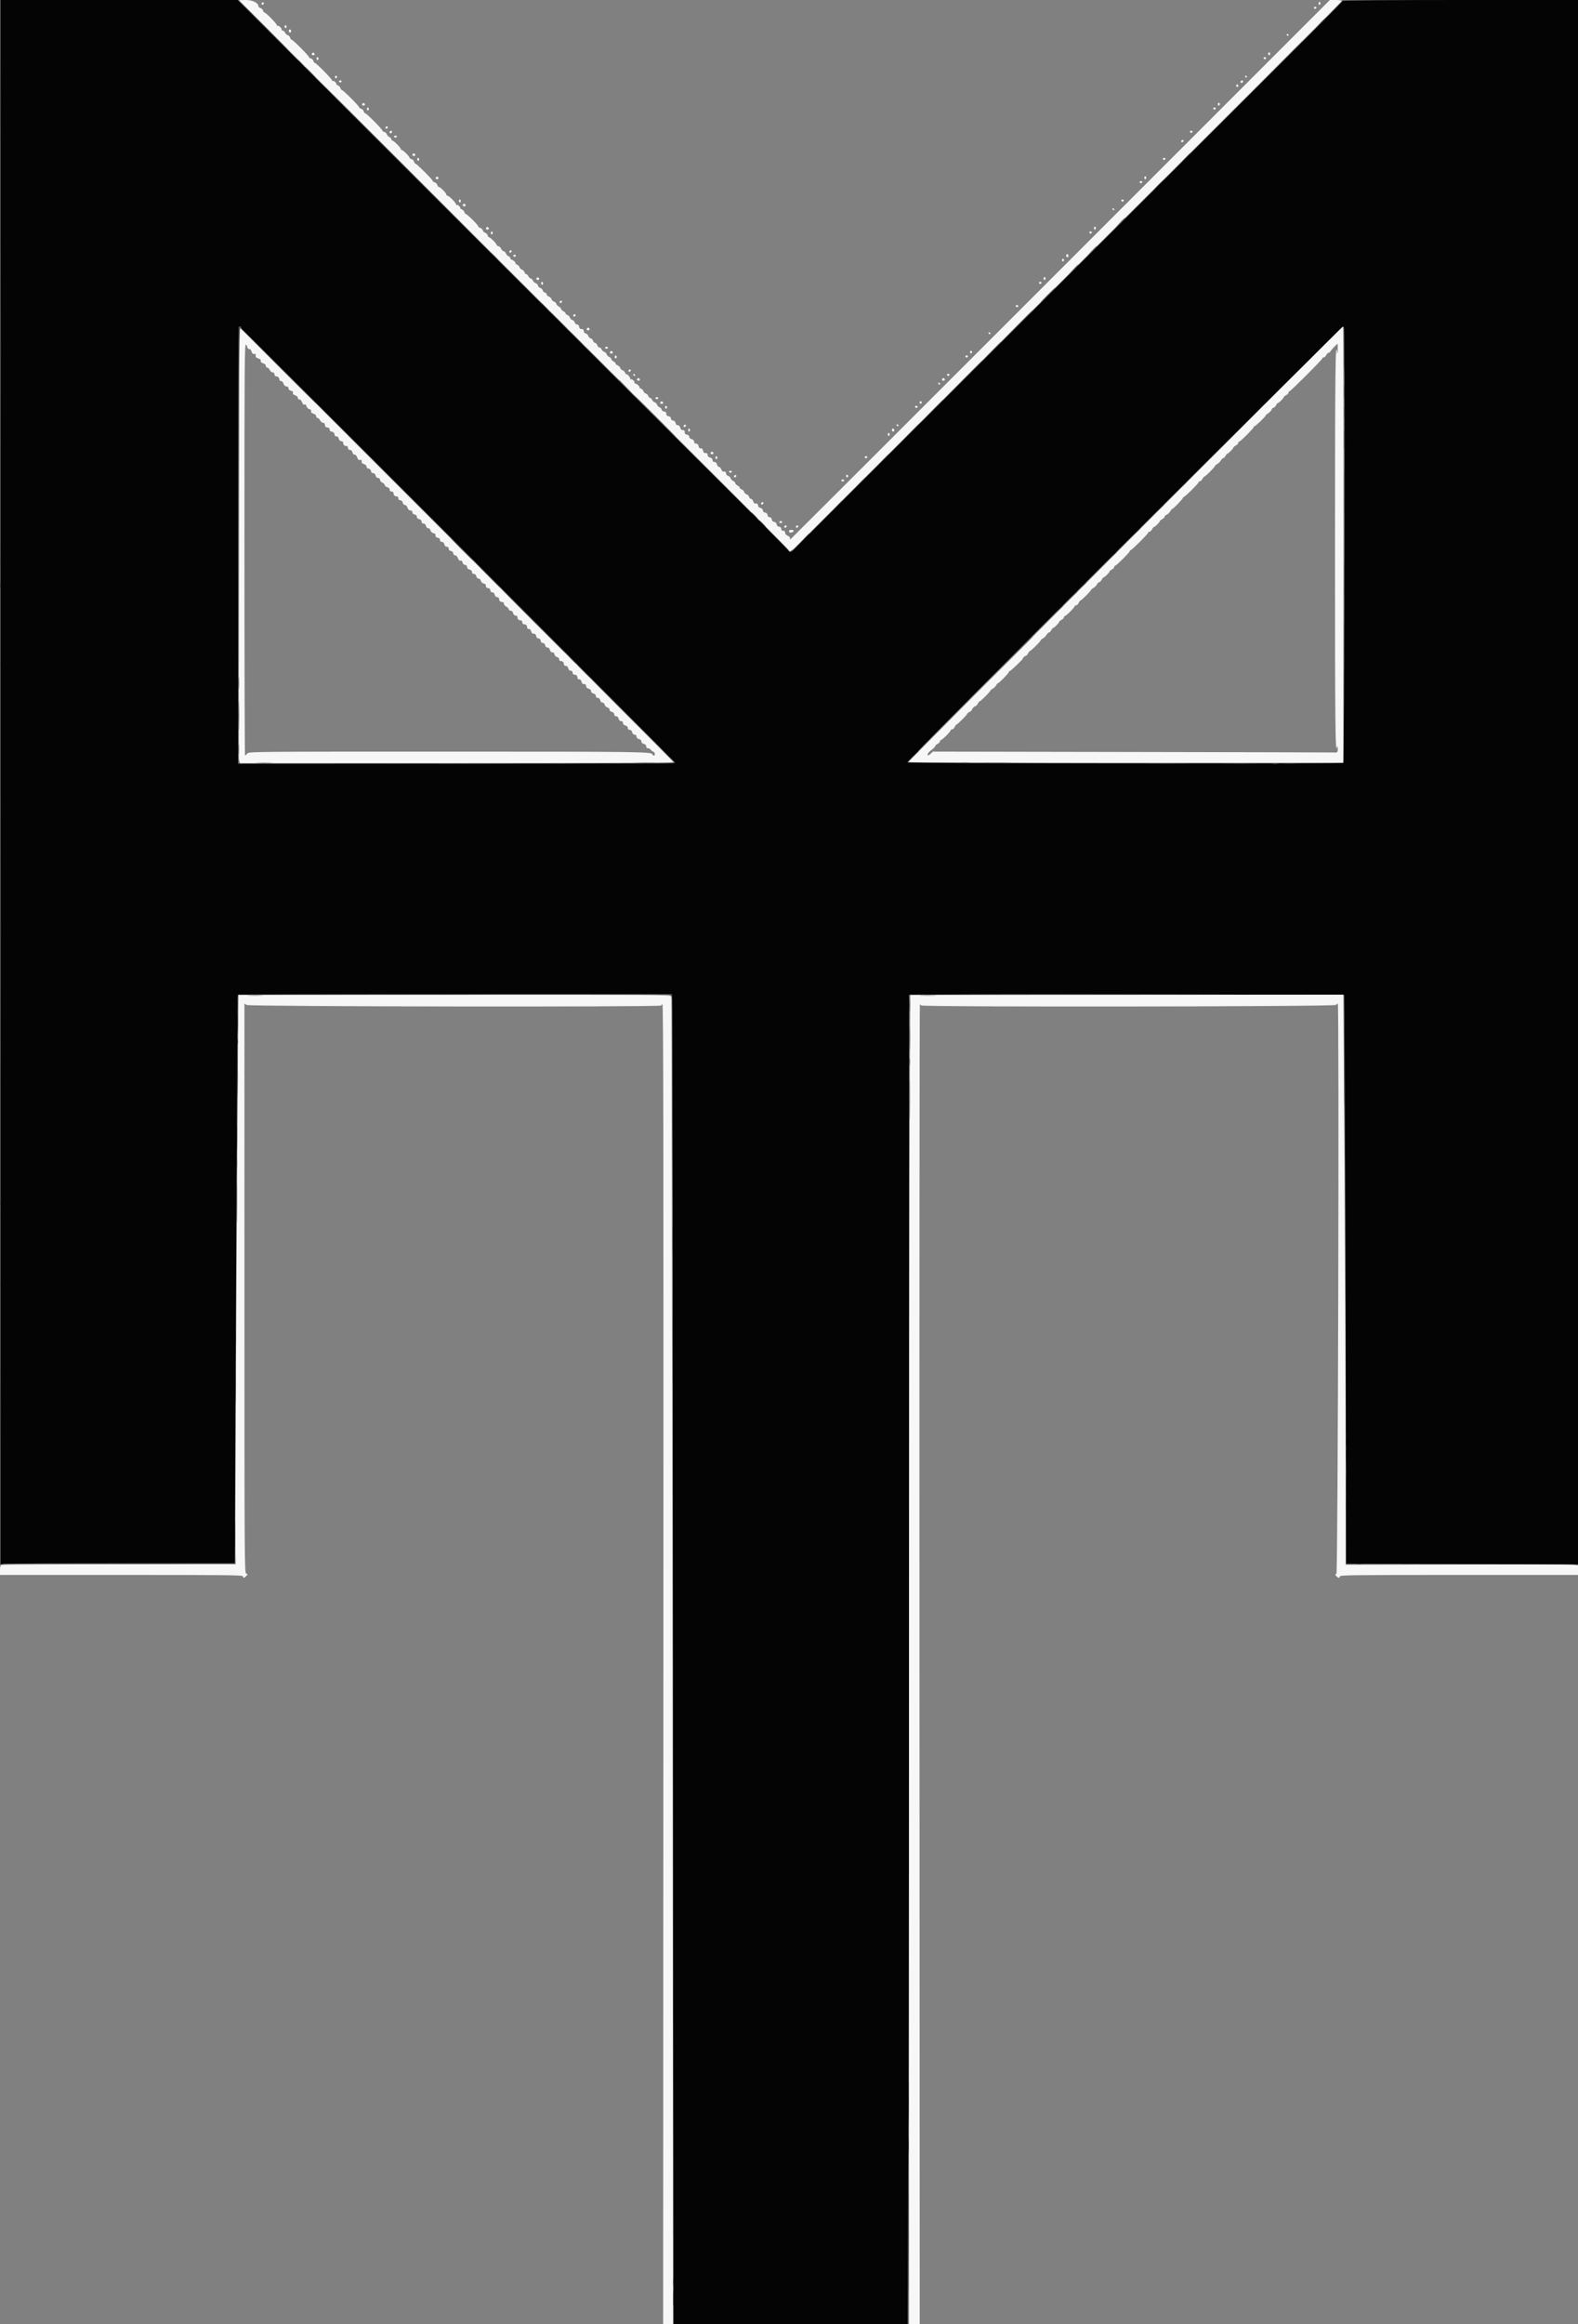 <svg id="svg" version="1.1" xmlns="http://www.w3.org/2000/svg" xmlns:xlink="http://www.w3.org/1999/xlink" width="400" height="588.813" viewBox="0, 0, 400,588.813"><rect x="0" y="0" width="400" height="588.813" fill="#808080" stroke="none"/><g id="svgg"><path id="path0" d="M0.123 198.182 L 0.123 396.363 0.982 396.221 C 1.454 396.143,14.816 396.078,30.675 396.076 L 59.509 396.073 59.570 381.411 C 59.869 310.062,60.187 252.127,60.281 252.032 C 60.343 251.968,85.117 251.913,115.334 251.909 L 170.273 251.902 170.402 253.252 C 170.473 253.994,170.563 329.831,170.603 421.779 L 170.675 588.957 200.389 588.957 L 230.103 588.957 230.268 538.712 C 230.359 511.077,230.433 435.268,230.433 370.249 L 230.433 252.032 246.198 251.950 C 254.869 251.905,279.687 251.912,301.350 251.966 L 340.736 252.063 340.891 275.418 C 340.977 288.263,341.087 320.693,341.137 347.485 L 341.227 396.196 370.613 396.287 L 400.000 396.377 400.000 198.189 L 400.000 0.000 370.184 0.000 C 353.341 0.000,340.368 0.093,340.368 0.214 C 340.368 0.332,332.292 8.477,322.422 18.313 C 272.112 68.447,203.179 137.223,201.992 138.466 C 200.492 140.040,200.225 140.135,199.674 139.294 C 199.464 138.973,191.198 130.664,181.305 120.828 C 161.727 101.364,87.584 27.384,70.724 10.491 L 60.254 0.000 30.189 0.000 L 0.123 0.000 0.123 198.182 M340.821 138.159 C 340.774 168.370,340.644 193.180,340.532 193.292 C 340.276 193.547,230.085 193.432,229.998 193.177 C 229.819 192.659,340.399 82.336,340.651 82.781 C 340.825 83.089,340.879 100.518,340.821 138.159 M115.930 137.849 C 146.242 168.181,171.043 193.083,171.043 193.186 C 171.043 193.471,173.874 193.456,115.399 193.477 L 60.368 193.497 60.368 138.098 C 60.368 104.735,60.457 82.699,60.593 82.699 C 60.716 82.699,85.618 107.517,115.930 137.849 " stroke="none" fill="#040404" fill-rule="evenodd"></path><path id="path1" d="M60.634 0.109 C 61.681 1.225,90.054 29.586,121.265 60.714 C 143.177 82.566,169.856 109.174,180.552 119.843 C 191.248 130.511,200.000 139.328,200.000 139.436 C 200.000 139.967,200.785 139.494,202.015 138.221 C 203.418 136.769,287.123 53.236,321.065 19.416 C 331.547 8.972,340.123 0.330,340.123 0.213 C 340.123 0.096,339.444 0.000,338.614 0.000 L 337.105 0.000 268.750 68.344 C 231.155 105.933,200.362 136.687,200.320 136.687 C 200.279 136.687,200.245 136.519,200.245 136.313 C 200.245 136.107,199.969 135.834,199.632 135.706 C 199.256 135.563,199.018 135.280,199.018 134.975 C 199.018 134.642,198.857 134.479,198.528 134.479 C 198.206 134.479,198.037 134.315,198.037 134.005 C 198.037 133.700,197.839 133.503,197.485 133.453 C 197.135 133.403,196.904 133.177,196.856 132.837 C 196.808 132.503,196.577 132.271,196.243 132.224 C 195.903 132.175,195.677 131.945,195.627 131.595 C 195.578 131.248,195.379 131.043,195.092 131.043 C 194.805 131.043,194.606 130.837,194.557 130.491 C 194.507 130.136,194.281 129.911,193.926 129.860 C 193.574 129.810,193.374 129.612,193.374 129.313 C 193.374 129.017,193.147 128.787,192.761 128.690 C 192.377 128.593,192.147 128.362,192.147 128.072 C 192.147 127.654,191.883 127.492,191.344 127.580 C 191.240 127.597,191.050 127.334,190.921 126.996 C 190.792 126.657,190.531 126.380,190.341 126.380 C 190.151 126.380,189.936 126.151,189.863 125.871 C 189.790 125.591,189.511 125.305,189.243 125.235 C 188.976 125.165,188.702 124.898,188.635 124.641 C 188.568 124.383,188.273 124.085,187.980 123.976 C 187.688 123.868,187.472 123.674,187.500 123.546 C 187.529 123.418,187.289 123.179,186.966 123.014 C 186.644 122.850,186.380 122.574,186.380 122.401 C 186.380 122.228,186.139 121.980,185.843 121.850 C 185.548 121.720,185.252 121.409,185.187 121.157 C 185.121 120.906,184.838 120.640,184.558 120.567 C 184.270 120.491,184.049 120.233,184.049 119.971 C 184.049 119.556,183.785 119.394,183.246 119.482 C 183.142 119.499,182.951 119.236,182.823 118.898 C 182.694 118.559,182.432 118.282,182.241 118.282 C 182.050 118.282,181.824 118.006,181.740 117.669 C 181.640 117.273,181.413 117.055,181.100 117.055 C 180.779 117.055,180.613 116.890,180.613 116.569 C 180.613 116.255,180.396 116.028,180.000 115.929 C 179.616 115.833,179.387 115.601,179.387 115.311 C 179.387 115.056,179.276 114.833,179.141 114.816 C 179.006 114.799,178.758 114.771,178.589 114.755 C 178.420 114.738,178.247 114.475,178.204 114.172 C 178.134 113.682,177.902 113.515,177.387 113.582 C 177.299 113.594,177.159 113.331,177.075 112.998 C 176.978 112.609,176.749 112.393,176.437 112.393 C 176.116 112.393,175.951 112.227,175.951 111.907 C 175.951 111.593,175.734 111.366,175.337 111.266 C 174.964 111.173,174.724 110.938,174.724 110.665 C 174.724 110.388,174.514 110.188,174.172 110.140 C 173.868 110.097,173.606 109.923,173.589 109.755 C 173.572 109.586,173.544 109.337,173.528 109.202 C 173.511 109.067,173.288 108.957,173.033 108.957 C 172.742 108.957,172.511 108.727,172.415 108.344 C 172.318 107.957,172.087 107.730,171.792 107.730 C 171.492 107.730,171.294 107.531,171.244 107.178 C 171.194 106.823,170.968 106.598,170.613 106.547 C 170.267 106.498,170.061 106.299,170.061 106.012 C 170.061 105.726,169.856 105.526,169.509 105.477 C 169.206 105.434,168.943 105.261,168.926 105.092 C 168.910 104.923,168.882 104.683,168.865 104.557 C 168.848 104.431,168.586 104.293,168.282 104.250 C 167.979 104.207,167.730 104.006,167.730 103.804 C 167.730 103.601,167.488 103.330,167.193 103.200 C 166.898 103.070,166.602 102.758,166.536 102.507 C 166.471 102.255,166.211 101.996,165.959 101.930 C 165.708 101.864,165.396 101.569,165.266 101.273 C 165.137 100.978,164.926 100.772,164.797 100.816 C 164.669 100.859,164.476 100.656,164.367 100.363 C 164.259 100.070,163.960 99.776,163.703 99.709 C 163.446 99.642,163.181 99.376,163.113 99.119 C 163.046 98.862,162.732 98.548,162.416 98.421 C 162.099 98.294,161.940 98.184,162.063 98.175 C 162.418 98.150,161.432 97.178,161.052 97.178 C 160.862 97.178,160.766 97.082,160.839 96.965 C 161.006 96.695,160.139 95.894,159.919 96.114 C 159.828 96.204,159.755 96.111,159.755 95.907 C 159.755 95.509,158.783 94.499,158.757 94.870 C 158.749 94.992,158.638 94.833,158.511 94.517 C 158.385 94.200,158.071 93.886,157.813 93.819 C 157.556 93.752,157.291 93.487,157.224 93.229 C 157.157 92.972,156.843 92.666,156.526 92.549 C 156.210 92.432,155.994 92.239,156.046 92.119 C 156.098 92.000,155.878 91.767,155.555 91.603 C 155.233 91.439,154.969 91.163,154.969 90.990 C 154.969 90.817,154.728 90.569,154.432 90.439 C 154.137 90.309,153.841 89.998,153.776 89.746 C 153.710 89.495,153.450 89.235,153.199 89.169 C 152.947 89.103,152.631 88.808,152.497 88.513 C 152.362 88.217,152.116 88.004,151.949 88.039 C 151.782 88.073,151.540 87.825,151.412 87.486 C 151.283 87.148,151.022 86.871,150.832 86.871 C 150.642 86.871,150.427 86.642,150.354 86.362 C 150.280 86.082,150.002 85.796,149.734 85.726 C 149.467 85.656,149.191 85.380,149.121 85.112 C 149.051 84.845,148.764 84.566,148.484 84.493 C 148.197 84.418,147.975 84.159,147.975 83.898 C 147.975 83.644,147.865 83.422,147.730 83.405 C 147.595 83.388,147.347 83.360,147.178 83.344 C 147.009 83.327,146.836 83.064,146.793 82.761 C 146.744 82.420,146.544 82.209,146.269 82.209 C 146.024 82.209,145.764 81.980,145.691 81.700 C 145.618 81.420,145.339 81.133,145.072 81.063 C 144.804 80.993,144.530 80.726,144.463 80.469 C 144.396 80.212,144.116 79.918,143.841 79.817 C 143.567 79.715,143.351 79.521,143.361 79.387 C 143.372 79.252,143.117 79.007,142.795 78.842 C 142.472 78.678,142.209 78.402,142.209 78.229 C 142.209 78.056,141.967 77.808,141.672 77.678 C 141.376 77.549,141.081 77.237,141.015 76.985 C 140.949 76.734,140.676 76.471,140.409 76.401 C 140.142 76.331,139.865 76.055,139.796 75.787 C 139.726 75.520,139.449 75.244,139.182 75.174 C 138.915 75.104,138.641 74.836,138.573 74.579 C 138.506 74.321,138.288 74.110,138.088 74.110 C 137.889 74.110,137.666 73.881,137.593 73.601 C 137.520 73.321,137.241 73.035,136.973 72.965 C 136.706 72.895,136.430 72.619,136.360 72.352 C 136.290 72.084,136.027 71.812,135.775 71.746 C 135.524 71.680,135.212 71.385,135.082 71.089 C 134.953 70.794,134.705 70.552,134.532 70.552 C 134.359 70.552,134.082 70.288,133.918 69.966 C 133.754 69.644,133.522 69.423,133.402 69.475 C 133.283 69.528,133.089 69.312,132.972 68.995 C 132.855 68.679,132.549 68.365,132.292 68.298 C 132.035 68.230,131.770 67.965,131.702 67.708 C 131.635 67.451,131.321 67.137,131.005 67.010 C 130.688 66.883,130.529 66.773,130.652 66.764 C 130.998 66.740,130.026 65.767,129.655 65.767 C 129.474 65.767,129.353 65.633,129.387 65.469 C 129.420 65.305,129.206 65.061,128.911 64.927 C 128.615 64.792,128.320 64.476,128.254 64.225 C 128.188 63.973,127.916 63.710,127.648 63.640 C 127.381 63.570,127.105 63.294,127.035 63.027 C 126.965 62.759,126.679 62.480,126.399 62.407 C 126.119 62.334,125.890 62.171,125.890 62.045 C 125.890 61.729,124.304 60.123,123.992 60.123 C 123.852 60.123,123.678 59.894,123.605 59.614 C 123.532 59.334,123.253 59.047,122.986 58.978 C 122.718 58.908,122.442 58.631,122.372 58.364 C 122.302 58.097,122.016 57.818,121.736 57.745 C 121.456 57.671,121.227 57.498,121.227 57.359 C 121.227 57.038,118.410 54.233,118.088 54.233 C 117.956 54.233,117.791 54.013,117.720 53.743 C 117.650 53.473,117.333 53.149,117.017 53.022 C 116.701 52.896,116.542 52.785,116.664 52.776 C 116.786 52.768,116.688 52.542,116.447 52.276 C 116.206 52.009,115.912 51.850,115.795 51.922 C 115.678 51.994,115.583 51.909,115.583 51.732 C 115.582 51.343,113.798 49.571,113.407 49.571 C 113.254 49.571,113.128 49.433,113.126 49.264 C 113.123 48.899,111.591 47.362,111.230 47.362 C 111.091 47.362,110.918 47.133,110.844 46.853 C 110.771 46.573,110.482 46.284,110.202 46.211 C 109.922 46.138,109.693 45.971,109.693 45.841 C 109.693 45.535,105.626 41.472,105.320 41.472 C 105.192 41.472,105.028 41.243,104.955 40.963 C 104.882 40.683,104.593 40.394,104.313 40.321 C 104.033 40.248,103.804 40.074,103.804 39.935 C 103.804 39.608,102.041 37.895,101.788 37.975 C 101.682 38.009,101.595 37.913,101.595 37.763 C 101.595 37.406,99.772 35.583,99.415 35.583 C 99.265 35.583,99.169 35.449,99.202 35.285 C 99.236 35.121,99.022 34.877,98.727 34.743 C 98.431 34.608,98.136 34.292,98.070 34.041 C 98.004 33.789,97.721 33.523,97.442 33.450 C 97.162 33.377,96.933 33.209,96.933 33.078 C 96.933 32.753,92.908 28.712,92.585 28.712 C 92.443 28.712,92.267 28.483,92.194 28.203 C 92.121 27.923,91.832 27.634,91.552 27.561 C 91.272 27.487,91.043 27.319,91.043 27.186 C 91.043 26.871,86.994 22.822,86.679 22.822 C 86.546 22.822,86.380 22.602,86.309 22.332 C 86.239 22.062,85.922 21.738,85.606 21.611 C 85.290 21.485,85.131 21.374,85.253 21.365 C 85.375 21.357,85.277 21.131,85.036 20.865 C 84.795 20.598,84.501 20.439,84.384 20.511 C 84.267 20.583,84.172 20.518,84.172 20.365 C 84.172 20.020,80.155 15.951,79.815 15.951 C 79.678 15.951,79.507 15.722,79.433 15.442 C 79.360 15.162,79.071 14.873,78.791 14.800 C 78.511 14.727,78.282 14.558,78.282 14.425 C 78.282 14.110,74.233 10.061,73.918 10.061 C 73.785 10.061,73.617 9.832,73.544 9.552 C 73.471 9.272,73.205 8.990,72.953 8.924 C 72.702 8.858,72.386 8.562,72.251 8.267 C 72.117 7.972,71.873 7.758,71.709 7.791 C 71.545 7.825,71.411 7.704,71.411 7.523 C 71.411 7.103,70.566 6.325,70.348 6.543 C 70.258 6.634,70.184 6.569,70.184 6.399 C 70.184 6.028,67.420 3.190,67.059 3.190 C 66.920 3.190,66.746 2.961,66.673 2.681 C 66.599 2.401,66.310 2.112,66.030 2.039 C 65.751 1.966,65.521 1.778,65.521 1.621 C 65.521 0.748,64.018 -0.000,62.265 -0.000 C 61.312 -0.000,60.578 0.049,60.634 0.109 M66.373 0.749 C 66.140 1.126,66.459 1.369,66.774 1.054 C 66.950 0.878,66.954 0.741,66.787 0.637 C 66.649 0.552,66.463 0.602,66.373 0.749 M334.233 0.859 C 334.233 1.061,334.344 1.227,334.479 1.227 C 334.613 1.227,334.724 1.061,334.724 0.859 C 334.724 0.656,334.613 0.491,334.479 0.491 C 334.344 0.491,334.233 0.656,334.233 0.859 M333.053 1.982 C 333.102 2.127,333.246 2.245,333.374 2.245 C 333.502 2.245,333.647 2.127,333.695 1.982 C 333.744 1.837,333.599 1.718,333.374 1.718 C 333.149 1.718,333.005 1.837,333.053 1.982 M72.147 6.748 C 72.147 6.951,72.258 7.117,72.393 7.117 C 72.528 7.117,72.638 6.951,72.638 6.748 C 72.638 6.546,72.528 6.380,72.393 6.380 C 72.258 6.380,72.147 6.546,72.147 6.748 M73.252 7.607 C 73.154 7.766,73.184 8.006,73.319 8.141 C 73.482 8.305,73.624 8.290,73.742 8.098 C 73.840 7.940,73.810 7.700,73.675 7.565 C 73.511 7.401,73.370 7.415,73.252 7.607 M326.172 8.822 C 326.277 9.138,326.614 9.195,326.644 8.902 C 326.654 8.804,326.530 8.680,326.368 8.626 C 326.206 8.572,326.118 8.660,326.172 8.822 M79.175 13.422 C 78.899 13.698,79.007 13.988,79.387 13.988 C 79.589 13.988,79.755 13.884,79.755 13.757 C 79.755 13.447,79.371 13.226,79.175 13.422 M321.472 13.620 C 321.472 13.822,321.583 13.988,321.718 13.988 C 321.853 13.988,321.963 13.822,321.963 13.620 C 321.963 13.417,321.853 13.252,321.718 13.252 C 321.583 13.252,321.472 13.417,321.472 13.620 M80.245 14.847 C 80.245 15.049,80.356 15.215,80.491 15.215 C 80.626 15.215,80.736 15.049,80.736 14.847 C 80.736 14.644,80.626 14.479,80.491 14.479 C 80.356 14.479,80.245 14.644,80.245 14.847 M320.292 14.742 C 320.341 14.887,320.485 15.006,320.613 15.006 C 320.742 15.006,320.886 14.887,320.935 14.742 C 320.983 14.597,320.838 14.479,320.613 14.479 C 320.389 14.479,320.244 14.597,320.292 14.742 M84.908 19.509 C 84.908 19.734,85.027 19.879,85.172 19.830 C 85.317 19.782,85.436 19.637,85.436 19.509 C 85.436 19.381,85.317 19.237,85.172 19.188 C 85.027 19.140,84.908 19.284,84.908 19.509 M315.620 19.374 C 315.674 19.536,315.798 19.660,315.896 19.650 C 316.189 19.620,316.132 19.283,315.816 19.178 C 315.654 19.124,315.566 19.212,315.620 19.374 M85.937 20.632 C 85.985 20.777,86.129 20.896,86.258 20.896 C 86.386 20.896,86.530 20.777,86.579 20.632 C 86.627 20.487,86.483 20.368,86.258 20.368 C 86.033 20.368,85.888 20.487,85.937 20.632 M314.489 20.597 C 314.321 20.868,314.708 21.161,314.935 20.934 C 315.168 20.701,315.125 20.368,314.861 20.368 C 314.734 20.368,314.567 20.471,314.489 20.597 M313.374 21.718 C 313.374 21.943,313.493 22.087,313.638 22.039 C 313.783 21.990,313.902 21.846,313.902 21.718 C 313.902 21.590,313.783 21.445,313.638 21.397 C 313.493 21.348,313.374 21.493,313.374 21.718 M91.936 26.183 C 91.660 26.459,91.768 26.748,92.147 26.748 C 92.350 26.748,92.515 26.645,92.515 26.518 C 92.515 26.208,92.132 25.986,91.936 26.183 M308.712 26.380 C 308.712 26.583,308.822 26.748,308.957 26.748 C 309.092 26.748,309.202 26.583,309.202 26.380 C 309.202 26.178,309.092 26.012,308.957 26.012 C 308.822 26.012,308.712 26.178,308.712 26.380 M93.006 27.607 C 93.006 27.810,93.117 27.975,93.252 27.975 C 93.387 27.975,93.497 27.810,93.497 27.607 C 93.497 27.405,93.387 27.239,93.252 27.239 C 93.117 27.239,93.006 27.405,93.006 27.607 M307.532 27.503 C 307.580 27.648,307.725 27.767,307.853 27.767 C 307.981 27.767,308.125 27.648,308.174 27.503 C 308.222 27.358,308.078 27.239,307.853 27.239 C 307.628 27.239,307.483 27.358,307.532 27.503 M97.784 32.160 C 97.551 32.537,97.870 32.780,98.185 32.465 C 98.361 32.289,98.365 32.152,98.198 32.048 C 98.060 31.963,97.874 32.013,97.784 32.160 M98.783 33.357 C 98.616 33.628,99.003 33.921,99.230 33.695 C 99.463 33.461,99.419 33.129,99.156 33.129 C 99.029 33.129,98.861 33.232,98.783 33.357 M301.642 33.393 C 301.690 33.538,301.835 33.656,301.963 33.656 C 302.091 33.656,302.236 33.538,302.284 33.393 C 302.333 33.248,302.188 33.129,301.963 33.129 C 301.738 33.129,301.594 33.248,301.642 33.393 M99.877 34.601 C 99.877 34.736,100.043 34.847,100.245 34.847 C 100.448 34.847,100.613 34.736,100.613 34.601 C 100.613 34.466,100.448 34.356,100.245 34.356 C 100.043 34.356,99.877 34.466,99.877 34.601 M299.502 35.595 C 299.268 35.972,299.588 36.216,299.903 35.901 C 300.079 35.725,300.083 35.587,299.916 35.484 C 299.778 35.399,299.592 35.449,299.502 35.595 M104.697 38.943 C 104.420 39.220,104.528 39.509,104.908 39.509 C 105.110 39.509,105.276 39.405,105.276 39.278 C 105.276 38.969,104.893 38.747,104.697 38.943 M105.767 40.368 C 105.767 40.571,105.877 40.736,106.012 40.736 C 106.147 40.736,106.258 40.571,106.258 40.368 C 106.258 40.166,106.147 40.000,106.012 40.000 C 105.877 40.000,105.767 40.166,105.767 40.368 M294.771 40.264 C 294.819 40.409,294.964 40.528,295.092 40.528 C 295.220 40.528,295.365 40.409,295.413 40.264 C 295.461 40.119,295.317 40.000,295.092 40.000 C 294.867 40.000,294.723 40.119,294.771 40.264 M110.586 44.833 C 110.310 45.109,110.418 45.399,110.798 45.399 C 111.000 45.399,111.166 45.295,111.166 45.168 C 111.166 44.858,110.782 44.637,110.586 44.833 M290.061 45.031 C 290.061 45.233,290.172 45.399,290.307 45.399 C 290.442 45.399,290.552 45.233,290.552 45.031 C 290.552 44.828,290.442 44.663,290.307 44.663 C 290.172 44.663,290.061 44.828,290.061 45.031 M288.881 46.153 C 288.930 46.298,289.074 46.417,289.202 46.417 C 289.331 46.417,289.475 46.298,289.524 46.153 C 289.572 46.008,289.427 45.890,289.202 45.890 C 288.978 45.890,288.833 46.008,288.881 46.153 M116.319 50.920 C 116.319 51.123,116.429 51.288,116.564 51.288 C 116.699 51.288,116.810 51.123,116.810 50.920 C 116.810 50.718,116.699 50.552,116.564 50.552 C 116.429 50.552,116.319 50.718,116.319 50.920 M284.219 50.816 C 284.267 50.961,284.412 51.080,284.540 51.080 C 284.668 51.080,284.813 50.961,284.861 50.816 C 284.909 50.671,284.765 50.552,284.540 50.552 C 284.315 50.552,284.170 50.671,284.219 50.816 M117.458 51.704 C 117.181 51.980,117.289 52.270,117.669 52.270 C 117.871 52.270,118.037 52.166,118.037 52.039 C 118.037 51.730,117.654 51.508,117.458 51.704 M282.000 52.994 C 282.105 53.310,282.442 53.367,282.472 53.074 C 282.483 52.976,282.358 52.852,282.196 52.798 C 282.034 52.744,281.946 52.832,282.000 52.994 M123.347 57.594 C 123.071 57.870,123.179 58.160,123.558 58.160 C 123.761 58.160,123.926 58.056,123.926 57.929 C 123.926 57.619,123.543 57.398,123.347 57.594 M277.301 57.791 C 277.301 57.994,277.411 58.160,277.546 58.160 C 277.681 58.160,277.791 57.994,277.791 57.791 C 277.791 57.589,277.681 57.423,277.546 57.423 C 277.411 57.423,277.301 57.589,277.301 57.791 M124.417 59.018 C 124.417 59.221,124.528 59.387,124.663 59.387 C 124.798 59.387,124.908 59.221,124.908 59.018 C 124.908 58.816,124.798 58.650,124.663 58.650 C 124.528 58.650,124.417 58.816,124.417 59.018 M276.121 58.914 C 276.169 59.059,276.313 59.178,276.442 59.178 C 276.570 59.178,276.714 59.059,276.763 58.914 C 276.811 58.769,276.667 58.650,276.442 58.650 C 276.217 58.650,276.072 58.769,276.121 58.914 M129.195 63.571 C 128.962 63.948,129.281 64.191,129.596 63.876 C 129.772 63.700,129.776 63.563,129.609 63.459 C 129.471 63.374,129.285 63.424,129.195 63.571 M270.307 64.540 C 270.209 64.698,270.239 64.938,270.374 65.073 C 270.538 65.237,270.679 65.223,270.798 65.031 C 270.895 64.872,270.865 64.632,270.730 64.497 C 270.567 64.334,270.425 64.348,270.307 64.540 M130.108 64.804 C 130.157 64.949,130.301 65.067,130.429 65.067 C 130.558 65.067,130.702 64.949,130.751 64.804 C 130.799 64.659,130.654 64.540,130.429 64.540 C 130.204 64.540,130.060 64.659,130.108 64.804 M269.202 65.890 C 269.202 66.115,269.321 66.259,269.466 66.211 C 269.611 66.162,269.730 66.018,269.730 65.890 C 269.730 65.761,269.611 65.617,269.466 65.569 C 269.321 65.520,269.202 65.665,269.202 65.890 M136.108 70.354 C 135.831 70.631,135.940 70.920,136.319 70.920 C 136.521 70.920,136.687 70.816,136.687 70.689 C 136.687 70.380,136.304 70.158,136.108 70.354 M264.540 70.552 C 264.540 70.755,264.650 70.920,264.785 70.920 C 264.920 70.920,265.031 70.755,265.031 70.552 C 265.031 70.350,264.920 70.184,264.785 70.184 C 264.650 70.184,264.540 70.350,264.540 70.552 M137.178 71.779 C 137.178 71.982,137.288 72.147,137.423 72.147 C 137.558 72.147,137.669 71.982,137.669 71.779 C 137.669 71.577,137.558 71.411,137.423 71.411 C 137.288 71.411,137.178 71.577,137.178 71.779 M263.360 71.675 C 263.408 71.820,263.553 71.939,263.681 71.939 C 263.809 71.939,263.954 71.820,264.002 71.675 C 264.050 71.530,263.906 71.411,263.681 71.411 C 263.456 71.411,263.312 71.530,263.360 71.675 M141.956 76.331 C 141.722 76.709,142.042 76.952,142.357 76.637 C 142.533 76.461,142.537 76.324,142.370 76.220 C 142.232 76.135,142.046 76.185,141.956 76.331 M257.470 77.564 C 257.519 77.710,257.663 77.828,257.791 77.828 C 257.920 77.828,258.064 77.710,258.112 77.564 C 258.161 77.419,258.016 77.301,257.791 77.301 C 257.566 77.301,257.422 77.419,257.470 77.564 M145.391 79.767 C 145.158 80.144,145.477 80.388,145.792 80.073 C 145.969 79.896,145.973 79.759,145.805 79.656 C 145.668 79.571,145.481 79.621,145.391 79.767 M285.282 137.775 C 255.053 168.064,230.287 192.943,230.248 193.061 C 230.207 193.183,253.915 193.271,285.333 193.264 L 340.491 193.252 340.553 137.975 C 340.587 107.574,340.532 82.700,340.430 82.701 C 340.328 82.702,315.512 107.485,285.282 137.775 M60.553 137.362 C 60.519 167.291,60.525 192.133,60.567 192.565 L 60.643 193.350 115.734 193.341 C 148.537 193.336,170.794 193.242,170.750 193.110 C 170.669 192.871,60.868 82.945,60.710 82.945 C 60.658 82.945,60.588 107.433,60.553 137.362 M148.869 83.115 C 148.592 83.391,148.700 83.681,149.080 83.681 C 149.282 83.681,149.448 83.577,149.448 83.450 C 149.448 83.141,149.065 82.919,148.869 83.115 M250.589 84.405 C 250.694 84.721,251.031 84.778,251.061 84.485 C 251.071 84.387,250.947 84.263,250.785 84.209 C 250.623 84.155,250.535 84.243,250.589 84.405 M62.670 87.830 C 62.516 88.004,63.114 88.589,63.317 88.464 C 63.423 88.398,63.626 88.674,63.766 89.078 C 63.946 89.593,64.135 89.767,64.404 89.665 C 64.750 89.532,64.907 89.807,64.811 90.380 C 64.792 90.487,65.104 90.689,65.503 90.828 C 65.980 90.994,66.182 91.201,66.093 91.433 C 66.003 91.666,66.207 91.872,66.691 92.041 C 67.144 92.199,67.413 92.457,67.394 92.713 C 67.376 92.942,67.528 93.129,67.730 93.129 C 67.933 93.129,68.225 93.404,68.380 93.741 C 68.535 94.077,68.866 94.353,69.115 94.354 C 69.404 94.355,69.569 94.534,69.570 94.847 C 69.570 95.119,69.734 95.337,69.939 95.337 C 70.440 95.337,70.853 95.736,70.822 96.190 C 70.809 96.399,70.981 96.550,71.213 96.533 C 71.466 96.513,71.726 96.778,71.875 97.207 C 72.039 97.676,72.291 97.914,72.625 97.914 C 72.956 97.914,73.129 98.074,73.129 98.378 C 73.129 98.673,73.361 98.901,73.765 99.002 C 74.201 99.112,74.356 99.278,74.258 99.533 C 74.161 99.787,74.338 99.982,74.820 100.150 C 75.247 100.299,75.511 100.559,75.492 100.811 C 75.473 101.062,75.625 101.214,75.876 101.195 C 76.132 101.176,76.390 101.445,76.548 101.898 C 76.723 102.400,76.920 102.587,77.172 102.490 C 77.419 102.395,77.589 102.541,77.687 102.932 C 77.773 103.273,78.076 103.577,78.418 103.662 C 78.808 103.760,78.954 103.931,78.860 104.177 C 78.763 104.430,78.950 104.627,79.452 104.802 C 79.904 104.960,80.174 105.218,80.154 105.474 C 80.137 105.702,80.288 105.890,80.491 105.890 C 80.693 105.890,80.986 106.165,81.141 106.501 C 81.296 106.838,81.627 107.114,81.877 107.115 C 82.137 107.116,82.333 107.293,82.334 107.529 C 82.336 107.755,82.427 108.030,82.536 108.139 C 82.645 108.248,82.919 108.339,83.146 108.340 C 83.394 108.342,83.558 108.540,83.559 108.834 C 83.559 109.107,83.723 109.325,83.927 109.325 C 84.427 109.325,84.840 109.724,84.810 110.177 C 84.796 110.394,84.988 110.552,85.265 110.553 C 85.574 110.553,85.797 110.771,85.890 111.166 C 85.983 111.560,86.205 111.778,86.514 111.778 C 86.798 111.779,86.995 111.947,86.997 112.191 C 87.001 112.715,87.284 112.999,87.808 113.003 C 88.054 113.005,88.219 113.203,88.220 113.497 C 88.221 113.820,88.385 113.988,88.701 113.988 C 89.008 113.989,89.235 114.209,89.331 114.602 C 89.420 114.964,89.645 115.202,89.881 115.183 C 90.115 115.164,90.381 115.443,90.527 115.862 C 90.663 116.252,90.863 116.557,90.970 116.539 C 91.543 116.443,91.818 116.600,91.685 116.946 C 91.583 117.212,91.752 117.402,92.243 117.573 C 92.671 117.722,92.935 117.982,92.915 118.234 C 92.896 118.488,93.093 118.680,93.420 118.727 C 93.755 118.774,93.986 119.006,94.034 119.340 C 94.083 119.683,94.284 119.877,94.590 119.877 C 94.898 119.877,95.120 120.096,95.214 120.490 C 95.307 120.885,95.530 121.103,95.839 121.104 C 96.142 121.104,96.320 121.272,96.321 121.558 C 96.322 121.808,96.598 122.139,96.934 122.295 C 97.271 122.450,97.546 122.737,97.546 122.934 C 97.546 123.130,97.822 123.356,98.159 123.435 C 98.553 123.529,98.772 123.751,98.772 124.059 C 98.773 124.374,98.941 124.538,99.264 124.539 C 99.558 124.539,99.756 124.705,99.758 124.952 C 99.762 125.476,100.045 125.760,100.569 125.764 C 100.815 125.766,100.980 125.964,100.981 126.258 C 100.981 126.581,101.146 126.749,101.461 126.749 C 101.769 126.750,101.995 126.970,102.092 127.363 C 102.181 127.725,102.406 127.962,102.641 127.944 C 102.876 127.925,103.142 128.203,103.286 128.619 C 103.450 129.087,103.702 129.325,104.036 129.325 C 104.370 129.325,104.540 129.485,104.540 129.799 C 104.540 130.103,104.737 130.301,105.092 130.351 C 105.449 130.402,105.644 130.599,105.644 130.909 C 105.644 131.217,105.862 131.439,106.257 131.533 C 106.652 131.626,106.870 131.849,106.870 132.158 C 106.871 132.470,107.039 132.638,107.351 132.639 C 107.659 132.639,107.885 132.859,107.982 133.252 C 108.074 133.627,108.293 133.852,108.547 133.831 C 108.791 133.810,109.019 134.028,109.103 134.361 C 109.185 134.688,109.495 134.989,109.836 135.075 C 110.161 135.157,110.414 135.304,110.399 135.403 C 110.318 135.930,110.485 136.170,110.982 136.241 C 111.344 136.292,111.534 136.488,111.534 136.810 C 111.534 137.133,111.698 137.301,112.014 137.301 C 112.323 137.302,112.545 137.520,112.638 137.914 C 112.731 138.308,112.953 138.526,113.262 138.527 C 113.578 138.527,113.742 138.695,113.742 139.018 C 113.742 139.336,113.931 139.536,114.279 139.586 C 114.614 139.633,114.845 139.865,114.893 140.199 C 114.940 140.527,115.132 140.724,115.385 140.704 C 115.639 140.685,115.898 140.952,116.052 141.392 C 116.222 141.880,116.443 142.087,116.740 142.037 C 117.033 141.988,117.203 142.141,117.254 142.500 C 117.302 142.835,117.533 143.066,117.868 143.114 C 118.211 143.163,118.405 143.364,118.406 143.670 C 118.406 143.979,118.624 144.201,119.018 144.294 C 119.413 144.388,119.631 144.610,119.631 144.919 C 119.632 145.231,119.800 145.399,120.112 145.399 C 120.419 145.400,120.646 145.620,120.742 146.013 C 120.834 146.388,121.054 146.612,121.307 146.591 C 121.552 146.571,121.780 146.789,121.864 147.122 C 121.946 147.449,122.255 147.750,122.597 147.836 C 122.921 147.917,123.175 148.065,123.160 148.164 C 123.079 148.691,123.246 148.931,123.742 149.001 C 124.105 149.053,124.294 149.248,124.294 149.571 C 124.294 149.894,124.458 150.062,124.774 150.062 C 125.083 150.063,125.306 150.281,125.399 150.675 C 125.492 151.069,125.714 151.287,126.023 151.288 C 126.307 151.288,126.504 151.456,126.506 151.700 C 126.510 152.225,126.794 152.508,127.318 152.512 C 127.554 152.514,127.731 152.710,127.732 152.969 C 127.733 153.219,128.009 153.550,128.345 153.706 C 128.682 153.861,128.957 154.153,128.957 154.356 C 128.957 154.558,129.173 154.724,129.437 154.725 C 129.746 154.725,129.968 154.943,130.061 155.337 C 130.154 155.732,130.377 155.950,130.686 155.950 C 130.970 155.951,131.167 156.119,131.169 156.363 C 131.173 156.887,131.456 157.171,131.980 157.175 C 132.226 157.177,132.391 157.375,132.392 157.669 C 132.392 157.963,132.558 158.161,132.805 158.163 C 133.329 158.167,133.613 158.450,133.617 158.974 C 133.618 159.216,133.798 159.372,134.051 159.352 C 134.317 159.331,134.539 159.542,134.630 159.904 C 134.711 160.227,134.876 160.505,134.996 160.521 C 135.116 160.538,135.353 160.566,135.521 160.583 C 135.690 160.600,135.863 160.855,135.905 161.151 C 135.952 161.485,136.184 161.716,136.518 161.764 C 136.866 161.814,137.055 162.013,137.055 162.331 C 137.055 162.649,137.244 162.849,137.592 162.899 C 137.927 162.946,138.158 163.177,138.206 163.512 C 138.255 163.855,138.455 164.049,138.761 164.049 C 139.070 164.049,139.292 164.267,139.386 164.662 C 139.479 165.056,139.702 165.275,140.011 165.275 C 140.315 165.276,140.518 165.470,140.566 165.805 C 140.611 166.119,140.874 166.393,141.214 166.478 C 141.564 166.566,141.773 166.790,141.752 167.053 C 141.732 167.306,141.888 167.486,142.130 167.488 C 142.654 167.492,142.938 167.775,142.942 168.299 C 142.944 168.541,143.141 168.710,143.424 168.711 C 143.732 168.711,143.955 168.930,144.048 169.324 C 144.142 169.719,144.364 169.937,144.673 169.938 C 144.987 169.938,145.152 170.107,145.152 170.429 C 145.153 170.724,145.318 170.921,145.566 170.923 C 146.090 170.927,146.373 171.211,146.377 171.735 C 146.379 171.977,146.559 172.133,146.812 172.113 C 147.078 172.092,147.300 172.303,147.391 172.665 C 147.472 172.988,147.636 173.265,147.757 173.282 C 147.877 173.299,148.113 173.327,148.282 173.344 C 148.451 173.361,148.589 173.591,148.590 173.855 C 148.590 174.163,148.809 174.386,149.202 174.479 C 149.590 174.570,149.815 174.795,149.815 175.091 C 149.816 175.388,150.041 175.613,150.429 175.705 C 150.823 175.798,151.042 176.021,151.042 176.330 C 151.043 176.642,151.211 176.810,151.523 176.811 C 151.830 176.811,152.057 177.031,152.153 177.424 C 152.245 177.799,152.465 178.023,152.718 178.002 C 152.963 177.982,153.191 178.200,153.275 178.533 C 153.354 178.850,153.665 179.161,153.982 179.240 C 154.315 179.324,154.533 179.552,154.513 179.797 C 154.492 180.050,154.717 180.270,155.091 180.362 C 155.484 180.459,155.704 180.685,155.705 180.992 C 155.705 181.305,155.873 181.473,156.185 181.473 C 156.494 181.474,156.717 181.692,156.810 182.086 C 156.903 182.480,157.125 182.698,157.434 182.699 C 157.746 182.699,157.914 182.867,157.915 183.179 C 157.915 183.488,158.133 183.711,158.528 183.804 C 158.922 183.897,159.140 184.119,159.140 184.428 C 159.141 184.740,159.309 184.908,159.621 184.909 C 159.930 184.909,160.153 185.128,160.246 185.522 C 160.340 185.916,160.563 186.135,160.871 186.136 C 161.182 186.137,161.350 186.305,161.350 186.616 C 161.351 186.924,161.570 187.147,161.964 187.240 C 162.352 187.332,162.577 187.557,162.577 187.854 C 162.578 188.150,162.802 188.375,163.190 188.466 C 163.584 188.559,163.803 188.782,163.803 189.091 C 163.803 189.392,163.972 189.571,164.254 189.572 C 164.502 189.573,164.845 189.767,165.017 190.002 C 165.189 190.237,165.443 190.429,165.581 190.429 C 165.719 190.429,165.890 190.650,165.961 190.920 C 166.044 191.239,165.968 191.411,165.744 191.411 C 165.554 191.411,165.399 191.311,165.399 191.190 C 165.399 190.460,163.285 190.429,113.498 190.429 C 63.455 190.429,63.141 190.432,62.699 190.920 C 62.455 191.190,62.190 191.411,62.109 191.411 C 62.029 191.411,61.963 167.899,61.963 139.163 C 61.963 90.983,61.994 86.946,62.361 87.322 C 62.580 87.547,62.719 87.775,62.670 87.830 M339.102 88.650 C 339.080 89.497,339.018 89.827,338.964 89.387 C 338.498 85.635,338.409 93.544,338.406 139.003 C 338.403 184.816,338.480 191.682,338.967 189.145 C 339.028 188.828,339.089 189.020,339.108 189.591 C 339.142 190.612,339.003 190.742,337.975 190.647 C 337.739 190.625,314.805 190.567,287.011 190.517 L 236.476 190.427 235.908 190.961 C 235.595 191.255,235.281 191.437,235.210 191.365 C 234.964 191.120,235.359 190.550,236.199 189.939 C 236.662 189.601,237.045 189.206,237.048 189.060 C 237.052 188.914,237.331 188.647,237.669 188.466 C 238.006 188.286,238.282 187.991,238.282 187.811 C 238.282 187.632,238.390 187.485,238.521 187.485 C 238.653 187.485,239.260 186.985,239.871 186.374 C 240.482 185.763,240.982 185.156,240.982 185.024 C 240.982 184.893,241.150 184.785,241.355 184.785 C 241.560 184.785,241.854 184.509,242.008 184.172 C 242.162 183.834,242.368 183.558,242.467 183.558 C 242.704 183.558,245.153 181.117,245.153 180.880 C 245.153 180.779,245.429 180.549,245.767 180.368 C 246.104 180.188,246.380 179.940,246.380 179.818 C 246.380 179.697,246.538 179.439,246.731 179.246 C 246.924 179.053,247.181 178.896,247.303 178.896 C 247.425 178.896,247.672 178.620,247.853 178.282 C 248.033 177.945,248.264 177.669,248.365 177.669 C 248.600 177.669,251.043 175.220,251.043 174.984 C 251.043 174.887,251.307 174.666,251.629 174.493 C 251.952 174.320,252.354 173.920,252.524 173.604 C 252.693 173.288,252.898 173.050,252.980 173.075 C 253.192 173.140,255.706 170.576,255.706 170.295 C 255.706 170.167,255.795 170.061,255.905 170.061 C 256.015 170.061,256.851 169.344,257.764 168.466 C 258.676 167.589,259.351 166.871,259.264 166.871 C 259.177 166.871,259.272 166.706,259.474 166.503 C 259.677 166.301,259.942 166.135,260.064 166.135 C 260.186 166.135,260.433 165.859,260.613 165.521 C 260.794 165.184,261.022 164.908,261.119 164.908 C 261.355 164.908,263.804 162.465,263.804 162.230 C 263.804 162.129,264.068 161.905,264.390 161.732 C 264.713 161.560,265.118 161.154,265.291 160.832 C 265.463 160.509,265.733 160.245,265.890 160.245 C 266.046 160.245,266.320 159.975,266.497 159.644 C 266.674 159.313,266.886 159.062,266.968 159.088 C 267.160 159.147,268.466 157.829,268.466 157.576 C 268.466 157.470,268.742 157.236,269.080 157.055 C 269.417 156.875,269.693 156.580,269.693 156.400 C 269.693 156.221,269.801 156.074,269.932 156.074 C 270.064 156.074,270.671 155.574,271.282 154.963 C 271.893 154.352,272.393 153.745,272.393 153.613 C 272.393 153.482,272.561 153.374,272.766 153.374 C 272.971 153.374,273.265 153.098,273.419 152.761 C 273.573 152.423,273.779 152.147,273.878 152.147 C 274.115 152.147,276.564 149.706,276.564 149.469 C 276.564 149.368,276.828 149.144,277.151 148.972 C 277.473 148.799,277.879 148.394,278.051 148.071 C 278.224 147.749,278.493 147.485,278.650 147.485 C 278.807 147.485,279.083 147.209,279.264 146.871 C 279.444 146.534,279.679 146.258,279.785 146.258 C 280.036 146.258,281.227 145.066,281.227 144.816 C 281.227 144.710,281.503 144.475,281.840 144.294 C 282.178 144.114,282.454 143.819,282.454 143.640 C 282.454 143.460,282.561 143.313,282.691 143.313 C 283.000 143.313,286.380 139.933,286.380 139.623 C 286.380 139.493,286.478 139.387,286.596 139.387 C 286.895 139.387,291.043 135.260,291.043 134.964 C 291.043 134.832,291.190 134.724,291.370 134.724 C 291.549 134.724,291.844 134.448,292.025 134.110 C 292.205 133.773,292.440 133.497,292.546 133.497 C 292.796 133.497,293.988 132.306,293.988 132.055 C 293.988 131.949,294.264 131.714,294.601 131.534 C 294.939 131.353,295.215 131.066,295.215 130.895 C 295.215 130.725,295.428 130.518,295.688 130.435 C 295.949 130.352,296.389 129.931,296.666 129.498 C 296.943 129.066,297.172 128.799,297.174 128.907 C 297.180 129.177,299.877 126.390,299.877 126.113 C 299.877 125.990,299.972 125.890,300.087 125.890 C 300.386 125.890,303.804 122.507,303.804 122.210 C 303.804 122.074,303.951 121.963,304.130 121.963 C 304.310 121.963,304.605 121.687,304.785 121.350 C 304.966 121.012,305.200 120.736,305.306 120.736 C 305.557 120.736,307.975 118.317,307.975 118.067 C 307.975 117.961,308.239 117.733,308.562 117.560 C 308.885 117.388,309.290 116.983,309.462 116.660 C 309.635 116.338,309.905 116.074,310.061 116.074 C 310.218 116.074,310.491 115.803,310.669 115.472 C 310.846 115.141,311.058 114.891,311.139 114.916 C 311.332 114.975,312.638 113.658,312.638 113.405 C 312.638 113.299,312.914 113.064,313.252 112.883 C 313.589 112.703,313.865 112.408,313.865 112.228 C 313.865 112.049,313.972 111.902,314.102 111.902 C 314.411 111.902,317.791 108.521,317.791 108.212 C 317.791 108.082,317.892 107.975,318.015 107.975 C 318.292 107.975,321.079 105.278,320.809 105.272 C 320.701 105.270,320.967 105.041,321.400 104.764 C 321.832 104.487,322.254 104.047,322.337 103.787 C 322.419 103.526,322.627 103.313,322.797 103.313 C 322.968 103.313,323.255 103.037,323.436 102.699 C 323.616 102.362,323.851 102.086,323.957 102.086 C 324.207 102.086,325.399 100.895,325.399 100.644 C 325.399 100.538,325.675 100.303,326.012 100.123 C 326.350 99.942,326.626 99.647,326.626 99.468 C 326.626 99.288,326.730 99.141,326.857 99.141 C 327.156 99.141,335.215 91.078,335.215 90.778 C 335.215 90.654,335.362 90.552,335.541 90.552 C 335.721 90.552,336.016 90.276,336.196 89.939 C 336.377 89.601,336.672 89.325,336.851 89.325 C 337.031 89.325,337.178 89.239,337.178 89.134 C 337.178 88.942,338.869 87.117,339.046 87.117 C 339.098 87.117,339.123 87.807,339.102 88.650 M153.374 88.098 C 153.374 88.233,153.540 88.344,153.742 88.344 C 153.945 88.344,154.110 88.233,154.110 88.098 C 154.110 87.963,153.945 87.853,153.742 87.853 C 153.540 87.853,153.374 87.963,153.374 88.098 M154.758 89.005 C 154.482 89.281,154.590 89.571,154.969 89.571 C 155.172 89.571,155.337 89.467,155.337 89.340 C 155.337 89.030,154.954 88.809,154.758 89.005 M245.890 89.202 C 245.890 89.427,246.008 89.572,246.153 89.524 C 246.298 89.475,246.417 89.331,246.417 89.202 C 246.417 89.074,246.298 88.930,246.153 88.881 C 246.008 88.833,245.890 88.978,245.890 89.202 M155.828 90.429 C 155.828 90.632,155.939 90.798,156.074 90.798 C 156.209 90.798,156.319 90.632,156.319 90.429 C 156.319 90.227,156.209 90.061,156.074 90.061 C 155.939 90.061,155.828 90.227,155.828 90.429 M244.710 90.325 C 244.758 90.470,244.902 90.589,245.031 90.589 C 245.159 90.589,245.303 90.470,245.352 90.325 C 245.400 90.180,245.256 90.061,245.031 90.061 C 244.806 90.061,244.661 90.180,244.710 90.325 M159.379 93.755 C 159.146 94.132,159.465 94.375,159.780 94.060 C 159.956 93.884,159.961 93.747,159.793 93.643 C 159.656 93.558,159.469 93.609,159.379 93.755 M160.528 94.957 C 160.633 95.273,160.970 95.330,161.000 95.037 C 161.010 94.939,160.886 94.815,160.724 94.761 C 160.562 94.707,160.474 94.795,160.528 94.957 M240.047 94.988 C 240.095 95.133,240.240 95.252,240.368 95.252 C 240.496 95.252,240.641 95.133,240.689 94.988 C 240.738 94.843,240.593 94.724,240.368 94.724 C 240.143 94.724,239.999 94.843,240.047 94.988 M161.629 95.876 C 161.353 96.152,161.461 96.442,161.840 96.442 C 162.043 96.442,162.209 96.338,162.209 96.211 C 162.209 95.901,161.825 95.680,161.629 95.876 M238.930 95.876 C 238.654 96.152,238.762 96.442,239.141 96.442 C 239.344 96.442,239.509 96.338,239.509 96.211 C 239.509 95.901,239.126 95.680,238.930 95.876 M237.828 97.166 C 237.934 97.482,238.270 97.539,238.301 97.245 C 238.311 97.148,238.187 97.023,238.025 96.969 C 237.863 96.915,237.774 97.004,237.828 97.166 M166.135 100.859 C 166.135 100.994,166.301 101.104,166.503 101.104 C 166.706 101.104,166.871 100.994,166.871 100.859 C 166.871 100.724,166.706 100.613,166.503 100.613 C 166.301 100.613,166.135 100.724,166.135 100.859 M167.519 101.765 C 167.243 102.042,167.351 102.331,167.730 102.331 C 167.933 102.331,168.098 102.227,168.098 102.100 C 168.098 101.791,167.715 101.569,167.519 101.765 M233.129 101.963 C 233.129 102.188,233.248 102.333,233.393 102.284 C 233.538 102.236,233.656 102.091,233.656 101.963 C 233.656 101.835,233.538 101.690,233.393 101.642 C 233.248 101.594,233.129 101.738,233.129 101.963 M168.589 103.190 C 168.589 103.393,168.699 103.558,168.834 103.558 C 168.969 103.558,169.080 103.393,169.080 103.190 C 169.080 102.988,168.969 102.822,168.834 102.822 C 168.699 102.822,168.589 102.988,168.589 103.190 M231.949 103.086 C 231.997 103.231,232.142 103.350,232.270 103.350 C 232.398 103.350,232.543 103.231,232.591 103.086 C 232.639 102.941,232.495 102.822,232.270 102.822 C 232.045 102.822,231.901 102.941,231.949 103.086 M173.367 107.742 C 173.133 108.120,173.453 108.363,173.768 108.048 C 173.944 107.872,173.948 107.735,173.781 107.631 C 173.643 107.546,173.457 107.596,173.367 107.742 M227.276 107.718 C 227.382 108.034,227.718 108.091,227.748 107.798 C 227.759 107.700,227.634 107.575,227.472 107.521 C 227.310 107.467,227.222 107.556,227.276 107.718 M174.479 108.957 C 174.479 109.415,174.544 109.481,174.773 109.252 C 175.002 109.022,175.002 108.892,174.773 108.663 C 174.544 108.434,174.479 108.499,174.479 108.957 M226.135 108.712 C 226.037 108.870,226.067 109.110,226.202 109.245 C 226.366 109.409,226.507 109.395,226.626 109.202 C 226.724 109.044,226.693 108.804,226.558 108.669 C 226.395 108.505,226.254 108.520,226.135 108.712 M225.031 110.061 C 225.031 110.264,225.141 110.429,225.276 110.429 C 225.411 110.429,225.521 110.264,225.521 110.061 C 225.521 109.859,225.411 109.693,225.276 109.693 C 225.141 109.693,225.031 109.859,225.031 110.061 M180.280 114.526 C 180.003 114.802,180.111 115.092,180.491 115.092 C 180.693 115.092,180.859 114.988,180.859 114.861 C 180.859 114.552,180.476 114.330,180.280 114.526 M181.350 115.951 C 181.350 116.153,181.460 116.319,181.595 116.319 C 181.730 116.319,181.840 116.153,181.840 115.951 C 181.840 115.748,181.730 115.583,181.595 115.583 C 181.460 115.583,181.350 115.748,181.350 115.951 M219.188 115.847 C 219.237 115.992,219.381 116.110,219.509 116.110 C 219.637 116.110,219.782 115.992,219.830 115.847 C 219.879 115.702,219.734 115.583,219.509 115.583 C 219.284 115.583,219.140 115.702,219.188 115.847 M184.785 119.509 C 184.785 119.644,184.951 119.755,185.153 119.755 C 185.356 119.755,185.521 119.644,185.521 119.509 C 185.521 119.374,185.356 119.264,185.153 119.264 C 184.951 119.264,184.785 119.374,184.785 119.509 M186.127 120.503 C 185.894 120.880,186.214 121.124,186.529 120.809 C 186.705 120.633,186.709 120.495,186.541 120.392 C 186.404 120.307,186.218 120.357,186.127 120.503 M214.479 120.613 C 214.479 120.838,214.597 120.983,214.742 120.935 C 214.887 120.886,215.006 120.742,215.006 120.613 C 215.006 120.485,214.887 120.341,214.742 120.292 C 214.597 120.244,214.479 120.389,214.479 120.613 M213.252 121.718 C 213.252 121.853,213.417 121.963,213.620 121.963 C 213.822 121.963,213.988 121.853,213.988 121.718 C 213.988 121.583,213.822 121.472,213.620 121.472 C 213.417 121.472,213.252 121.583,213.252 121.718 M192.999 127.374 C 192.765 127.752,193.085 127.995,193.400 127.680 C 193.576 127.504,193.580 127.367,193.413 127.263 C 193.275 127.178,193.089 127.228,192.999 127.374 M197.546 132.270 C 197.546 132.405,197.712 132.515,197.914 132.515 C 198.117 132.515,198.282 132.405,198.282 132.270 C 198.282 132.135,198.117 132.025,197.914 132.025 C 197.712 132.025,197.546 132.135,197.546 132.270 M198.888 133.264 C 198.655 133.641,198.974 133.885,199.289 133.570 C 199.466 133.393,199.470 133.256,199.302 133.153 C 199.165 133.068,198.978 133.118,198.888 133.264 M201.833 133.264 C 201.600 133.641,201.919 133.885,202.234 133.570 C 202.410 133.393,202.415 133.256,202.247 133.153 C 202.110 133.068,201.923 133.118,201.833 133.264 M200.000 134.618 C 200.000 134.874,200.179 134.977,200.533 134.925 C 201.319 134.809,201.403 134.233,200.634 134.233 C 200.222 134.233,200.000 134.368,200.000 134.618 M60.289 273.216 C 59.944 318.783,59.594 385.676,59.672 390.859 L 59.755 396.320 30.265 396.319 C 14.046 396.319,0.602 396.386,0.388 396.468 C 0.107 396.576,-0.000 396.949,-0.000 397.818 L 0.000 399.018 30.798 399.018 C 58.010 399.018,61.595 399.061,61.595 399.387 C 61.595 399.888,61.925 399.849,62.434 399.286 C 62.836 398.841,62.835 398.810,62.411 398.675 C 61.979 398.538,61.963 395.984,61.963 326.395 L 61.963 254.257 62.507 254.613 C 63.141 255.029,167.607 255.165,167.607 254.750 C 167.607 254.630,167.745 254.478,167.914 254.413 C 168.159 254.319,168.208 287.842,168.159 421.626 L 168.097 588.957 169.365 588.957 L 170.633 588.957 170.476 420.893 C 170.389 328.458,170.246 252.643,170.159 252.415 C 170.010 252.027,166.454 252.003,115.224 252.039 L 60.448 252.077 60.289 273.216 M230.592 278.228 C 230.503 292.609,230.429 368.407,230.429 446.666 L 230.429 588.957 231.781 588.957 L 233.132 588.957 233.069 421.718 C 233.034 329.736,233.082 254.479,233.176 254.479 C 233.269 254.479,233.414 254.589,233.497 254.724 C 233.775 255.173,338.277 255.051,338.650 254.601 C 338.818 254.399,339.025 254.233,339.110 254.233 C 339.500 254.233,339.156 398.396,338.765 398.684 C 338.424 398.936,338.425 399.004,338.781 399.359 C 339.276 399.855,339.632 399.866,339.632 399.387 C 339.632 399.061,343.149 399.018,369.816 399.018 L 400.000 399.018 400.000 397.806 L 400.000 396.594 398.957 396.445 C 398.383 396.363,385.132 396.328,369.509 396.369 L 341.104 396.442 341.110 370.307 C 341.114 355.933,340.982 323.433,340.817 298.085 L 340.517 251.998 285.637 252.040 L 230.756 252.081 230.592 278.228 " stroke="none" fill="#f7f7f7" fill-rule="evenodd"></path><path id="path2" d="M66.748 6.503 C 70.188 9.945,73.058 12.761,73.125 12.761 C 73.193 12.761,70.434 9.945,66.994 6.503 C 63.554 3.061,60.685 0.245,60.617 0.245 C 60.550 0.245,63.309 3.061,66.748 6.503 M334.969 5.521 C 334.373 6.129,333.941 6.626,334.008 6.626 C 334.076 6.626,334.619 6.129,335.215 5.521 C 335.811 4.914,336.243 4.417,336.176 4.417 C 336.108 4.417,335.565 4.914,334.969 5.521 M324.170 16.380 L 318.160 22.454 324.233 16.444 C 329.877 10.858,330.417 10.307,330.244 10.307 C 330.209 10.307,327.476 13.040,324.170 16.380 M75.583 15.292 C 75.583 15.334,75.942 15.693,76.380 16.089 L 77.178 16.810 76.457 16.012 C 75.785 15.269,75.583 15.102,75.583 15.292 M78.528 18.282 C 79.261 19.025,79.916 19.632,79.983 19.632 C 80.051 19.632,79.506 19.025,78.773 18.282 C 78.040 17.540,77.385 16.933,77.317 16.933 C 77.250 16.933,77.794 17.540,78.528 18.282 M100.491 40.245 C 111.153 50.908,119.931 59.632,119.999 59.632 C 120.066 59.632,111.398 50.908,100.736 40.245 C 90.074 29.583,81.296 20.859,81.228 20.859 C 81.161 20.859,89.829 29.583,100.491 40.245 M283.794 56.503 L 282.577 57.791 283.865 56.574 C 284.574 55.904,285.153 55.324,285.153 55.285 C 285.153 55.102,284.926 55.306,283.794 56.503 M276.678 63.620 L 275.460 64.908 276.748 63.690 C 277.457 63.020,278.037 62.441,278.037 62.402 C 278.037 62.219,277.809 62.422,276.678 63.620 M272.015 68.282 L 270.798 69.571 272.086 68.353 C 272.794 67.683,273.374 67.103,273.374 67.064 C 273.374 66.881,273.147 67.085,272.015 68.282 M265.521 74.724 C 264.516 75.736,263.748 76.564,263.816 76.564 C 263.883 76.564,264.761 75.736,265.767 74.724 C 266.772 73.712,267.540 72.883,267.472 72.883 C 267.405 72.883,266.527 73.712,265.521 74.724 M257.666 82.638 L 253.865 86.503 257.730 82.702 C 259.856 80.612,261.595 78.873,261.595 78.837 C 261.595 78.662,261.197 79.047,257.666 82.638 M60.481 83.006 C 60.417 83.175,60.393 103.025,60.429 127.117 L 60.492 170.920 60.553 126.906 C 60.607 87.245,60.651 82.907,60.994 83.038 C 61.213 83.122,61.311 83.081,61.225 82.942 C 61.017 82.605,60.621 82.639,60.481 83.006 M71.166 93.374 C 76.226 98.436,80.421 102.577,80.488 102.577 C 80.556 102.577,76.471 98.436,71.411 93.374 C 66.351 88.313,62.156 84.172,62.088 84.172 C 62.021 84.172,66.106 88.313,71.166 93.374 M251.406 88.896 L 249.202 91.166 251.472 88.962 C 253.581 86.916,253.854 86.626,253.676 86.626 C 253.639 86.626,252.618 87.647,251.406 88.896 M244.047 96.258 L 239.141 101.227 244.110 96.321 C 248.728 91.763,249.191 91.288,249.016 91.288 C 248.981 91.288,246.745 93.525,244.047 96.258 M156.810 96.264 C 156.810 96.301,157.666 97.157,158.712 98.166 L 160.613 100.000 158.779 98.098 C 157.075 96.332,156.810 96.084,156.810 96.264 M165.890 105.399 C 168.789 108.301,171.217 110.675,171.284 110.675 C 171.352 110.675,169.034 108.301,166.135 105.399 C 163.235 102.497,160.808 100.123,160.740 100.123 C 160.673 100.123,162.990 102.497,165.890 105.399 M236.682 103.620 L 234.479 105.890 236.748 103.686 C 238.857 101.640,239.130 101.350,238.952 101.350 C 238.915 101.350,237.894 102.371,236.682 103.620 M340.704 104.540 C 340.704 105.957,340.745 106.537,340.794 105.828 C 340.844 105.120,340.844 103.960,340.794 103.252 C 340.745 102.543,340.704 103.123,340.704 104.540 M230.792 109.509 L 228.589 111.779 230.859 109.576 C 232.967 107.529,233.241 107.239,233.062 107.239 C 233.026 107.239,232.004 108.261,230.792 109.509 M223.917 116.380 L 222.699 117.669 223.988 116.451 C 225.185 115.319,225.389 115.092,225.205 115.092 C 225.167 115.092,224.587 115.672,223.917 116.380 M340.724 124.540 C 340.724 129.399,340.757 131.421,340.797 129.034 C 340.837 126.647,340.837 122.672,340.797 120.200 C 340.757 117.728,340.724 119.681,340.724 124.540 M218.028 122.270 L 216.810 123.558 218.098 122.341 C 219.295 121.209,219.499 120.982,219.316 120.982 C 219.277 120.982,218.697 121.561,218.028 122.270 M212.502 127.791 L 211.656 128.712 212.577 127.866 C 213.433 127.079,213.610 126.871,213.422 126.871 C 213.381 126.871,212.967 127.285,212.502 127.791 M117.055 139.264 C 118.603 140.816,119.925 142.086,119.992 142.086 C 120.059 142.086,118.848 140.816,117.301 139.264 C 115.753 137.712,114.431 136.442,114.364 136.442 C 114.296 136.442,115.507 137.712,117.055 139.264 M340.722 146.748 C 340.722 150.865,340.756 152.549,340.797 150.491 C 340.838 148.433,340.838 145.064,340.797 143.006 C 340.756 140.948,340.722 142.632,340.722 146.748 M123.432 145.583 C 126.506 148.717,126.871 149.068,126.871 148.892 C 126.871 148.857,125.353 147.338,123.497 145.518 L 120.123 142.209 123.432 145.583 M135.337 157.546 C 139.925 162.135,143.733 165.890,143.801 165.890 C 143.868 165.890,140.170 162.135,135.583 157.546 C 130.995 152.957,127.187 149.202,127.119 149.202 C 127.052 149.202,130.750 152.957,135.337 157.546 M255.581 167.423 L 249.448 173.620 255.644 167.487 C 259.052 164.113,261.840 161.325,261.840 161.290 C 261.840 161.116,261.280 161.665,255.581 167.423 M144.908 167.117 C 145.435 167.656,145.922 168.098,145.989 168.098 C 146.057 168.098,145.681 167.656,145.153 167.117 C 144.626 166.577,144.140 166.135,144.072 166.135 C 144.005 166.135,144.381 166.577,144.908 167.117 M147.853 170.061 C 148.790 171.006,149.613 171.779,149.680 171.779 C 149.748 171.779,149.036 171.006,148.098 170.061 C 147.161 169.117,146.338 168.344,146.271 168.344 C 146.203 168.344,146.915 169.117,147.853 170.061 M156.074 178.282 C 159.513 181.724,162.383 184.540,162.450 184.540 C 162.518 184.540,159.759 181.724,156.319 178.282 C 152.879 174.840,150.010 172.025,149.942 172.025 C 149.875 172.025,152.634 174.840,156.074 178.282 M164.908 187.061 C 164.908 187.098,165.764 187.954,166.810 188.963 L 168.712 190.798 166.877 188.896 C 165.174 187.129,164.908 186.882,164.908 187.061 M60.452 189.816 C 60.453 190.896,60.496 191.307,60.548 190.730 C 60.600 190.153,60.599 189.269,60.546 188.767 C 60.494 188.264,60.451 188.736,60.452 189.816 M60.456 192.619 C 60.478 193.136,60.632 193.497,60.859 193.558 C 61.107 193.625,61.135 193.591,60.942 193.453 C 60.786 193.342,60.605 192.919,60.540 192.515 C 60.432 191.841,60.425 191.850,60.456 192.619 M170.328 192.544 C 170.654 192.965,170.970 193.266,171.030 193.212 C 171.090 193.158,170.824 192.814,170.438 192.447 L 169.735 191.779 170.328 192.544 M65.337 193.311 C 66.248 193.358,67.739 193.358,68.650 193.311 C 69.561 193.264,68.816 193.225,66.994 193.225 C 65.172 193.225,64.426 193.264,65.337 193.311 M161.546 193.312 C 162.733 193.357,164.611 193.357,165.718 193.311 C 166.824 193.266,165.853 193.229,163.558 193.229 C 161.264 193.230,160.358 193.267,161.546 193.312 M243.865 193.306 C 244.304 193.361,245.021 193.361,245.460 193.306 C 245.899 193.252,245.540 193.207,244.663 193.207 C 243.785 193.207,243.426 193.252,243.865 193.306 M249.877 193.312 C 251.463 193.355,254.058 193.355,255.644 193.312 C 257.230 193.269,255.933 193.234,252.761 193.234 C 249.589 193.234,248.291 193.269,249.877 193.312 M169.448 251.946 C 169.718 252.021,170.030 252.207,170.141 252.360 C 170.275 252.544,170.310 252.513,170.245 252.270 C 170.190 252.067,169.878 251.881,169.551 251.857 C 169.083 251.821,169.061 251.840,169.448 251.946 M60.196 253.252 C 60.196 253.994,60.242 254.298,60.298 253.926 C 60.355 253.555,60.355 252.948,60.298 252.577 C 60.242 252.206,60.196 252.509,60.196 253.252 M63.139 252.207 C 64.056 252.254,65.491 252.254,66.329 252.206 C 67.167 252.158,66.417 252.119,64.663 252.120 C 62.908 252.120,62.222 252.159,63.139 252.207 M233.425 252.206 C 234.330 252.253,235.876 252.254,236.860 252.207 C 237.845 252.160,237.104 252.122,235.215 252.121 C 233.325 252.121,232.520 252.159,233.425 252.206 M340.730 269.571 C 340.730 279.288,340.760 283.228,340.797 278.326 C 340.835 273.423,340.835 265.472,340.797 260.657 C 340.760 255.842,340.730 259.853,340.730 269.571 M60.233 272.761 C 60.232 277.215,60.266 279.071,60.306 276.887 C 60.347 274.702,60.347 271.058,60.306 268.789 C 60.266 266.519,60.233 268.307,60.233 272.761 M230.540 278.650 C 230.540 283.239,230.573 285.082,230.613 282.745 C 230.654 280.408,230.653 276.654,230.613 274.401 C 230.573 272.149,230.540 274.061,230.540 278.650 M59.987 304.908 C 59.988 309.497,60.021 311.340,60.061 309.003 C 60.101 306.666,60.101 302.911,60.061 300.659 C 60.020 298.407,59.987 300.319,59.987 304.908 M340.958 318.773 C 340.958 320.865,340.995 321.721,341.041 320.675 C 341.087 319.629,341.087 317.917,341.041 316.871 C 340.995 315.825,340.958 316.681,340.958 318.773 M170.423 338.773 C 170.423 349.166,170.454 353.381,170.491 348.141 C 170.528 342.901,170.528 334.398,170.491 329.246 C 170.454 324.093,170.423 328.380,170.423 338.773 M59.741 350.920 C 59.741 355.172,59.775 356.911,59.815 354.785 C 59.856 352.660,59.856 349.181,59.815 347.055 C 59.775 344.929,59.741 346.669,59.741 350.920 M341.207 372.761 C 341.207 375.393,341.243 376.469,341.287 375.153 C 341.331 373.837,341.331 371.684,341.287 370.368 C 341.243 369.052,341.207 370.129,341.207 372.761 M16.380 396.258 C 24.377 396.294,37.463 396.294,45.460 396.258 C 53.457 396.222,46.914 396.192,30.920 396.192 C 14.926 396.192,8.383 396.222,16.380 396.258 M349.509 396.257 C 351.095 396.300,353.690 396.300,355.276 396.257 C 356.862 396.214,355.564 396.179,352.393 396.179 C 349.221 396.179,347.923 396.214,349.509 396.257 M170.671 550.552 C 170.671 565.129,170.700 571.056,170.736 563.724 C 170.772 556.391,170.772 544.465,170.736 537.220 C 170.700 529.976,170.671 535.975,170.671 550.552 M230.301 567.975 C 230.301 579.583,230.331 584.295,230.368 578.448 C 230.405 572.600,230.405 563.103,230.368 557.344 C 230.331 551.584,230.301 556.368,230.301 567.975 " stroke="none" fill="#535553" fill-rule="evenodd"></path><path id="path3" d="M0.120 88.834 C 0.120 114.411,0.149 124.874,0.184 112.086 C 0.219 99.298,0.219 78.371,0.184 65.583 C 0.149 52.794,0.120 63.258,0.120 88.834 M125.276 65.031 C 125.803 65.571,126.290 66.012,126.357 66.012 C 126.425 66.012,126.049 65.571,125.521 65.031 C 124.994 64.491,124.508 64.049,124.440 64.049 C 124.373 64.049,124.749 64.491,125.276 65.031 M340.707 99.264 C 340.708 100.883,340.747 101.514,340.795 100.665 C 340.843 99.816,340.843 98.491,340.795 97.720 C 340.746 96.950,340.707 97.644,340.707 99.264 M340.713 111.411 C 340.713 113.638,340.751 114.549,340.796 113.436 C 340.842 112.322,340.842 110.500,340.796 109.387 C 340.751 108.273,340.713 109.184,340.713 111.411 M0.074 137.914 C 0.074 138.656,0.120 138.960,0.176 138.589 C 0.232 138.218,0.232 137.610,0.176 137.239 C 0.120 136.868,0.074 137.172,0.074 137.914 M0.074 141.840 C 0.074 142.583,0.120 142.887,0.176 142.515 C 0.232 142.144,0.232 141.537,0.176 141.166 C 0.120 140.794,0.074 141.098,0.074 141.840 M340.721 161.718 C 340.721 165.294,340.755 166.758,340.797 164.969 C 340.839 163.181,340.839 160.255,340.797 158.466 C 340.755 156.678,340.721 158.141,340.721 161.718 M0.074 169.325 C 0.074 170.067,0.120 170.371,0.176 170.000 C 0.232 169.629,0.232 169.021,0.176 168.650 C 0.120 168.279,0.074 168.583,0.074 169.325 M0.121 235.460 C 0.121 271.092,0.149 285.632,0.184 267.772 C 0.219 249.911,0.219 220.758,0.184 202.986 C 0.149 185.215,0.121 199.828,0.121 235.460 M60.458 173.129 C 60.458 174.479,60.500 174.999,60.549 174.286 C 60.599 173.573,60.599 172.469,60.548 171.832 C 60.498 171.196,60.457 171.779,60.458 173.129 M112.594 193.558 C 116.957 193.596,124.024 193.596,128.300 193.558 C 132.575 193.521,129.006 193.490,120.368 193.490 C 111.730 193.490,108.232 193.521,112.594 193.558 M322.515 193.550 C 322.887 193.606,323.494 193.606,323.865 193.550 C 324.236 193.494,323.933 193.448,323.190 193.448 C 322.448 193.448,322.144 193.494,322.515 193.550 M60.185 263.926 C 60.187 264.466,60.238 264.658,60.296 264.353 C 60.355 264.048,60.353 263.606,60.291 263.371 C 60.230 263.137,60.182 263.387,60.185 263.926 M230.505 269.080 C 230.507 269.890,230.553 270.191,230.607 269.750 C 230.662 269.309,230.661 268.647,230.605 268.278 C 230.549 267.909,230.504 268.270,230.505 269.080 M59.961 294.847 C 59.962 295.926,60.005 296.338,60.057 295.760 C 60.109 295.183,60.108 294.300,60.056 293.797 C 60.003 293.295,59.961 293.767,59.961 294.847 M0.088 303.804 C 0.088 305.086,0.130 305.610,0.180 304.969 C 0.231 304.328,0.231 303.279,0.180 302.638 C 0.130 301.997,0.088 302.521,0.088 303.804 M340.960 310.798 C 340.961 313.227,340.997 314.188,341.042 312.932 C 341.087 311.677,341.086 309.689,341.041 308.515 C 340.997 307.341,340.960 308.368,340.960 310.798 M0.074 308.712 C 0.074 309.454,0.120 309.758,0.176 309.387 C 0.232 309.015,0.232 308.408,0.176 308.037 C 0.120 307.666,0.074 307.969,0.074 308.712 M170.413 314.110 C 170.413 317.417,170.448 318.770,170.490 317.117 C 170.533 315.463,170.533 312.758,170.490 311.104 C 170.448 309.451,170.413 310.804,170.413 314.110 M0.074 324.417 C 0.074 325.160,0.120 325.463,0.176 325.092 C 0.232 324.721,0.232 324.113,0.176 323.742 C 0.120 323.371,0.074 323.675,0.074 324.417 M59.699 342.331 C 59.699 342.939,59.747 343.187,59.805 342.883 C 59.864 342.580,59.864 342.083,59.805 341.779 C 59.747 341.475,59.699 341.724,59.699 342.331 M341.178 366.871 C 341.178 367.613,341.224 367.917,341.280 367.546 C 341.336 367.175,341.336 366.567,341.280 366.196 C 341.224 365.825,341.178 366.129,341.178 366.871 M341.174 378.528 C 341.176 379.202,341.224 379.449,341.280 379.076 C 341.337 378.703,341.335 378.151,341.277 377.849 C 341.219 377.548,341.173 377.853,341.174 378.528 M358.592 396.250 C 358.965 396.306,359.517 396.305,359.819 396.246 C 360.121 396.188,359.816 396.142,359.141 396.144 C 358.466 396.146,358.219 396.193,358.592 396.250 M170.653 519.632 C 170.652 521.926,170.689 522.898,170.735 521.791 C 170.780 520.684,170.780 518.807,170.735 517.619 C 170.690 516.432,170.653 517.337,170.653 519.632 M230.279 543.558 C 230.279 545.245,230.318 545.936,230.366 545.092 C 230.414 544.248,230.414 542.868,230.366 542.025 C 230.318 541.181,230.279 541.871,230.279 543.558 M170.626 578.160 C 170.626 578.902,170.672 579.206,170.728 578.834 C 170.784 578.463,170.784 577.856,170.728 577.485 C 170.672 577.113,170.626 577.417,170.626 578.160 " stroke="none" fill="#3b463d" fill-rule="evenodd"></path><path id="path4" d="M0.116 25.153 C 0.116 34.466,0.147 38.240,0.184 33.540 C 0.221 28.840,0.221 21.221,0.184 16.608 C 0.147 11.995,0.116 15.840,0.116 25.153 M300.238 40.307 L 298.773 41.840 300.307 40.376 C 301.731 39.015,301.953 38.773,301.771 38.773 C 301.733 38.773,301.043 39.463,300.238 40.307 M293.742 46.748 C 293.146 47.356,292.714 47.853,292.781 47.853 C 292.849 47.853,293.392 47.356,293.988 46.748 C 294.584 46.141,295.016 45.644,294.949 45.644 C 294.881 45.644,294.338 46.141,293.742 46.748 M138.037 77.791 C 138.564 78.331,139.051 78.773,139.118 78.773 C 139.185 78.773,138.809 78.331,138.282 77.791 C 137.755 77.252,137.268 76.810,137.201 76.810 C 137.134 76.810,137.510 77.252,138.037 77.791 M141.472 81.227 C 142.681 82.442,143.726 83.436,143.793 83.436 C 143.861 83.436,142.927 82.442,141.718 81.227 C 140.509 80.012,139.464 79.018,139.397 79.018 C 139.329 79.018,140.263 80.012,141.472 81.227 M340.721 89.693 C 340.721 93.472,340.756 94.984,340.797 93.053 C 340.839 91.121,340.838 88.029,340.797 86.181 C 340.755 84.334,340.721 85.914,340.721 89.693 M145.890 85.644 C 146.963 86.724,147.896 87.607,147.964 87.607 C 148.031 87.607,147.208 86.724,146.135 85.644 C 145.062 84.564,144.128 83.681,144.061 83.681 C 143.993 83.681,144.816 84.564,145.890 85.644 M151.288 91.043 C 153.039 92.798,154.527 94.233,154.594 94.233 C 154.662 94.233,153.284 92.798,151.534 91.043 C 149.783 89.288,148.295 87.853,148.228 87.853 C 148.160 87.853,149.538 89.288,151.288 91.043 M156.074 95.828 C 156.807 96.571,157.462 97.178,157.529 97.178 C 157.597 97.178,157.052 96.571,156.319 95.828 C 155.586 95.086,154.931 94.479,154.863 94.479 C 154.796 94.479,155.341 95.086,156.074 95.828 M319.616 103.129 L 318.896 103.926 319.693 103.206 C 320.437 102.534,320.604 102.331,320.414 102.331 C 320.372 102.331,320.013 102.690,319.616 103.129 M299.985 122.761 L 299.264 123.558 300.061 122.838 C 300.500 122.441,300.859 122.082,300.859 122.040 C 300.859 121.850,300.656 122.017,299.985 122.761 M294.095 128.650 L 293.374 129.448 294.172 128.727 C 294.915 128.055,295.082 127.853,294.893 127.853 C 294.850 127.853,294.491 128.212,294.095 128.650 M191.166 130.675 C 191.624 131.147,192.053 131.534,192.121 131.534 C 192.188 131.534,191.869 131.147,191.411 130.675 C 190.953 130.202,190.523 129.816,190.456 129.816 C 190.388 129.816,190.708 130.202,191.166 130.675 M193.129 132.638 C 193.587 133.110,194.017 133.497,194.084 133.497 C 194.151 133.497,193.832 133.110,193.374 132.638 C 192.916 132.166,192.487 131.779,192.419 131.779 C 192.352 131.779,192.671 132.166,193.129 132.638 M287.964 134.785 L 286.994 135.828 288.037 134.858 C 289.007 133.956,289.193 133.742,289.007 133.742 C 288.967 133.742,288.497 134.212,287.964 134.785 M204.038 136.258 L 203.067 137.301 204.110 136.331 C 205.080 135.428,205.266 135.215,205.080 135.215 C 205.040 135.215,204.571 135.684,204.038 136.258 M282.195 140.552 L 281.350 141.472 282.270 140.627 C 283.126 139.840,283.303 139.632,283.116 139.632 C 283.075 139.632,282.661 140.046,282.195 140.552 M0.062 148.344 C 0.065 148.883,0.115 149.075,0.174 148.770 C 0.232 148.465,0.230 148.023,0.169 147.789 C 0.107 147.554,0.059 147.804,0.062 148.344 M274.463 148.282 L 273.742 149.080 274.540 148.359 C 275.283 147.687,275.450 147.485,275.261 147.485 C 275.218 147.485,274.860 147.844,274.463 148.282 M272.255 150.491 L 271.534 151.288 272.331 150.568 C 273.075 149.896,273.242 149.693,273.052 149.693 C 273.010 149.693,272.651 150.052,272.255 150.491 M268.574 154.172 L 267.853 154.969 268.650 154.249 C 269.394 153.577,269.561 153.374,269.371 153.374 C 269.329 153.374,268.970 153.733,268.574 154.172 M340.720 174.233 C 340.720 177.675,340.755 179.083,340.797 177.362 C 340.839 175.641,340.839 172.825,340.797 171.104 C 340.755 169.383,340.720 170.791,340.720 174.233 M60.474 181.350 C 60.474 184.656,60.509 186.009,60.551 184.356 C 60.594 182.702,60.594 179.997,60.551 178.344 C 60.509 176.690,60.474 178.043,60.474 181.350 M231.889 191.104 L 231.043 192.025 231.963 191.179 C 232.820 190.392,232.996 190.184,232.809 190.184 C 232.768 190.184,232.354 190.598,231.889 191.104 M98.208 193.557 C 99.383 193.602,101.370 193.602,102.626 193.557 C 103.881 193.513,102.920 193.476,100.491 193.476 C 98.061 193.475,97.034 193.512,98.208 193.557 M139.217 193.558 C 141.081 193.600,144.063 193.599,145.843 193.558 C 147.623 193.516,146.098 193.482,142.454 193.482 C 138.810 193.482,137.353 193.516,139.217 193.558 M291.457 193.558 C 293.776 193.598,297.641 193.598,300.046 193.558 C 302.450 193.518,300.552 193.485,295.828 193.485 C 291.104 193.485,289.137 193.518,291.457 193.558 M310.859 193.558 C 312.917 193.599,316.285 193.599,318.344 193.558 C 320.402 193.517,318.718 193.483,314.601 193.483 C 310.485 193.483,308.801 193.517,310.859 193.558 M325.714 193.556 C 326.495 193.605,327.710 193.604,328.414 193.555 C 329.118 193.505,328.479 193.465,326.994 193.466 C 325.509 193.467,324.933 193.507,325.714 193.556 M100.429 251.963 C 106.604 252.000,116.709 252.000,122.883 251.963 C 129.058 251.927,124.006 251.897,111.656 251.897 C 99.307 251.897,94.255 251.927,100.429 251.963 M272.350 251.963 C 278.062 252.000,287.338 252.000,292.963 251.963 C 298.588 251.926,293.914 251.896,282.577 251.896 C 271.239 251.896,266.637 251.926,272.350 251.963 M230.519 254.847 C 230.520 256.196,230.561 256.717,230.611 256.004 C 230.660 255.291,230.660 254.187,230.609 253.550 C 230.559 252.913,230.518 253.497,230.519 254.847 M170.425 279.755 C 170.425 294.399,170.455 300.390,170.491 293.067 C 170.527 285.745,170.527 273.764,170.491 266.442 C 170.455 259.120,170.425 265.110,170.425 279.755 M60.221 259.387 C 60.221 261.479,60.259 262.334,60.305 261.288 C 60.351 260.242,60.351 258.531,60.305 257.485 C 60.259 256.439,60.221 257.294,60.221 259.387 M230.533 262.945 C 230.532 265.644,230.568 266.782,230.612 265.473 C 230.656 264.164,230.656 261.956,230.613 260.565 C 230.569 259.175,230.533 260.245,230.533 262.945 M59.980 288.221 C 59.980 290.920,60.016 292.058,60.060 290.749 C 60.104 289.440,60.104 287.232,60.060 285.841 C 60.017 284.451,59.981 285.521,59.980 288.221 M340.969 298.282 C 340.969 302.871,341.002 304.714,341.043 302.377 C 341.083 300.040,341.083 296.285,341.042 294.033 C 341.002 291.781,340.969 293.693,340.969 298.282 M59.722 339.018 C 59.722 340.368,59.763 340.889,59.813 340.176 C 59.863 339.463,59.862 338.358,59.812 337.722 C 59.762 337.085,59.721 337.669,59.722 339.018 M0.116 356.687 C 0.116 365.595,0.147 369.204,0.184 364.706 C 0.221 360.209,0.221 352.920,0.184 348.510 C 0.146 344.099,0.116 347.779,0.116 356.687 M341.188 363.804 C 341.189 364.883,341.232 365.295,341.284 364.717 C 341.336 364.140,341.335 363.257,341.283 362.754 C 341.230 362.252,341.188 362.724,341.188 363.804 M341.190 381.595 C 341.190 382.742,341.232 383.212,341.284 382.638 C 341.336 382.064,341.336 381.126,341.284 380.552 C 341.232 379.979,341.190 380.448,341.190 381.595 M59.491 388.712 C 59.491 391.748,59.527 392.991,59.570 391.472 C 59.613 389.954,59.613 387.469,59.570 385.951 C 59.527 384.433,59.491 385.675,59.491 388.712 M343.988 396.247 C 344.291 396.305,344.788 396.305,345.092 396.247 C 345.396 396.188,345.147 396.140,344.540 396.140 C 343.933 396.140,343.684 396.188,343.988 396.247 M361.172 396.254 C 361.749 396.305,362.633 396.305,363.135 396.252 C 363.638 396.199,363.166 396.157,362.086 396.158 C 361.006 396.159,360.595 396.202,361.172 396.254 M170.667 501.104 C 170.667 508.865,170.698 512.040,170.736 508.160 C 170.774 504.279,170.774 497.929,170.736 494.049 C 170.698 490.169,170.667 493.344,170.667 501.104 M230.294 532.270 C 230.294 536.926,230.327 538.831,230.368 536.503 C 230.408 534.175,230.408 530.365,230.368 528.037 C 230.327 525.709,230.294 527.613,230.294 532.270 M170.647 582.331 C 170.647 584.018,170.686 584.709,170.734 583.865 C 170.782 583.021,170.782 581.641,170.734 580.798 C 170.686 579.954,170.647 580.644,170.647 582.331 " stroke="none" fill="#2e2e30" fill-rule="evenodd"></path></g></svg>